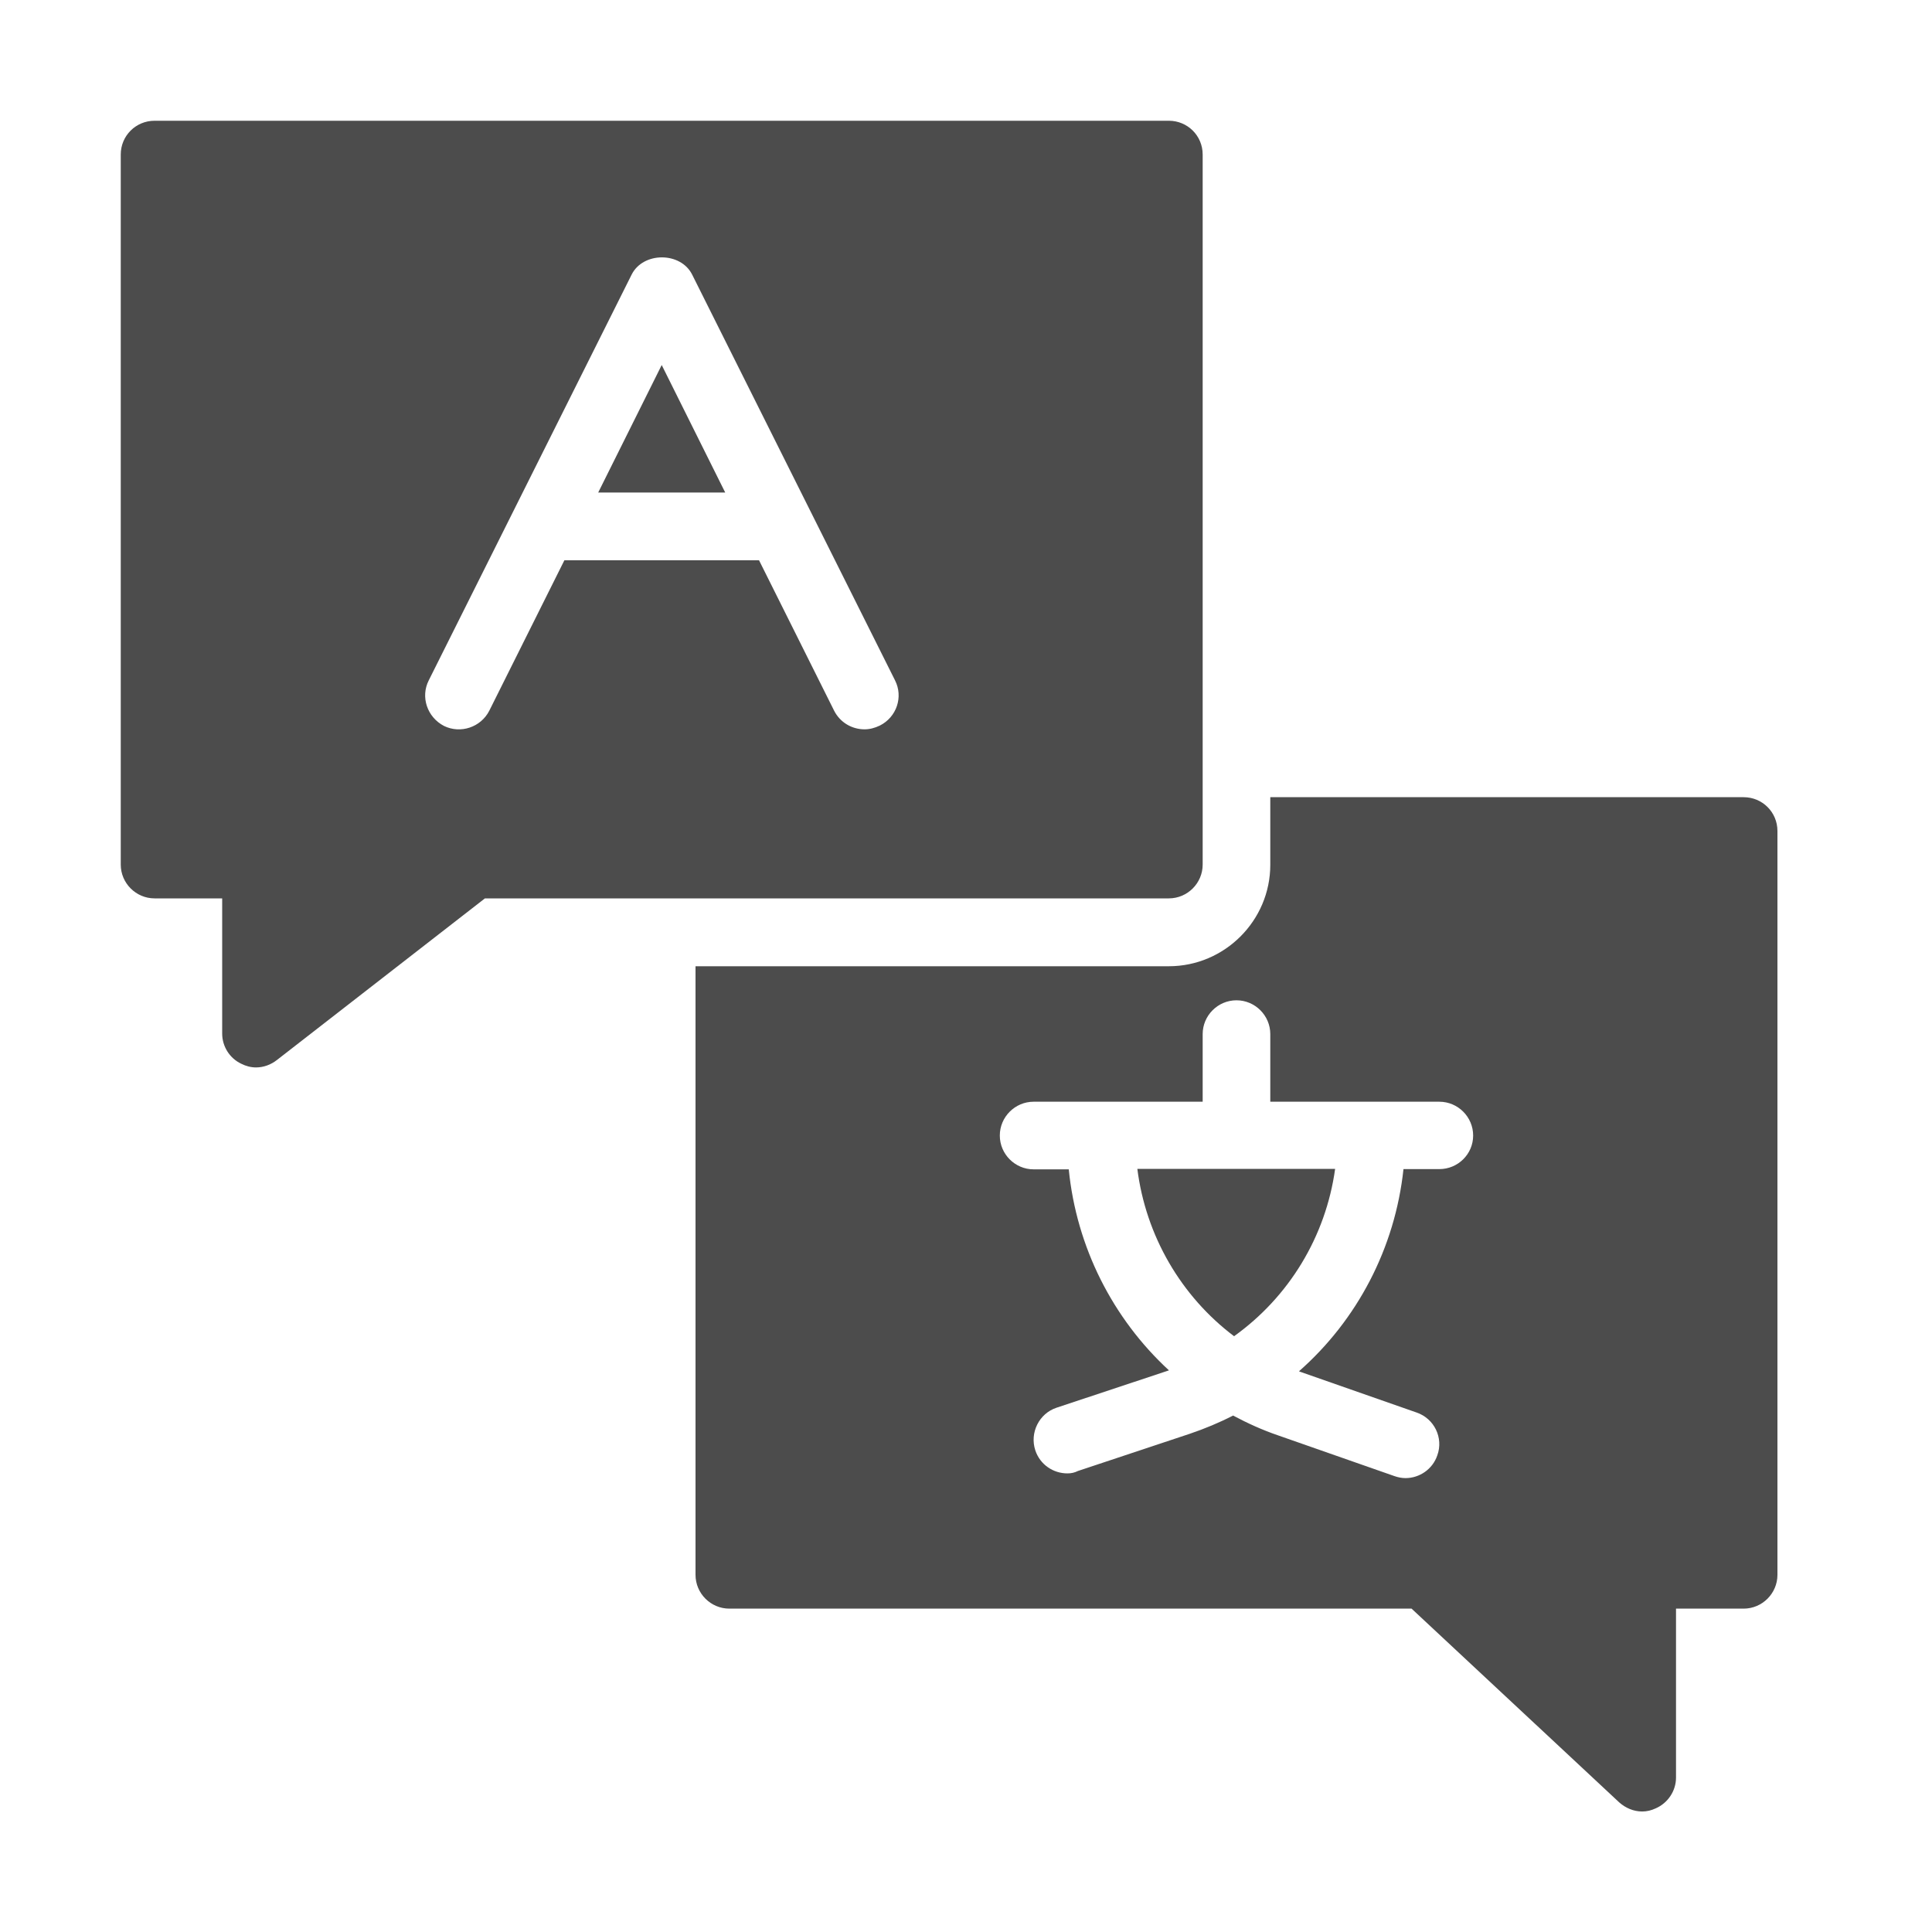 <svg width="16" height="16" viewBox="0 0 16 16" fill="none" xmlns="http://www.w3.org/2000/svg">
<path d="M10.22 11.066C10.674 10.741 10.979 10.242 11.057 9.68H9.419C9.489 10.234 9.781 10.735 10.22 11.066Z" fill="#4C4C4C"/>
<path d="M14.44 6.602H10.52V7.162C10.52 7.624 10.142 8.002 9.68 8.002H5.76V13.042C5.76 13.196 5.886 13.322 6.04 13.322H11.69L13.409 14.926C13.463 14.974 13.53 15.002 13.6 15.002C13.639 15.002 13.675 14.993 13.712 14.976C13.813 14.932 13.88 14.831 13.88 14.722V13.322H14.44C14.594 13.322 14.72 13.196 14.72 13.042V6.882C14.72 6.725 14.594 6.602 14.44 6.602ZM11.92 9.682H11.623C11.553 10.337 11.239 10.933 10.758 11.356C10.763 11.359 10.769 11.362 10.772 11.362L11.732 11.698C11.878 11.748 11.956 11.908 11.903 12.053C11.864 12.168 11.755 12.241 11.64 12.241C11.609 12.241 11.578 12.235 11.547 12.224L10.587 11.888C10.455 11.843 10.332 11.787 10.212 11.723C10.097 11.782 9.977 11.832 9.853 11.874L8.927 12.182C8.899 12.196 8.871 12.202 8.84 12.202C8.722 12.202 8.613 12.129 8.574 12.011C8.526 11.866 8.605 11.706 8.75 11.658L9.677 11.35C9.677 11.35 9.68 11.35 9.68 11.348C9.215 10.919 8.915 10.328 8.851 9.684H8.56C8.406 9.684 8.28 9.558 8.28 9.404C8.28 9.25 8.406 9.124 8.56 9.124H9.96V8.564C9.96 8.41 10.086 8.284 10.24 8.284C10.394 8.284 10.52 8.41 10.52 8.564V9.124H11.92C12.074 9.124 12.2 9.25 12.2 9.404C12.2 9.558 12.074 9.682 11.92 9.682Z" fill="#4C4C4C"/>
<path d="M5.48 3.023L4.954 4.079H6.006L5.48 3.023Z" fill="#4C4C4C"/>
<path d="M1.84 7.44V8.56C1.84 8.666 1.902 8.764 1.997 8.809C2.036 8.829 2.078 8.84 2.12 8.84C2.182 8.84 2.243 8.818 2.294 8.778L4.016 7.44H9.68C9.834 7.44 9.96 7.314 9.96 7.16V1.28C9.96 1.123 9.834 1 9.68 1H1.28C1.126 1 1 1.123 1 1.28V7.16C1 7.314 1.126 7.44 1.28 7.44H1.84ZM3.551 5.634L5.231 2.274C5.326 2.084 5.637 2.084 5.732 2.274L7.412 5.634C7.482 5.771 7.426 5.939 7.286 6.009C7.244 6.029 7.202 6.04 7.16 6.04C7.056 6.04 6.958 5.984 6.908 5.886L6.286 4.64H4.674L4.052 5.886C3.982 6.023 3.814 6.079 3.677 6.012C3.537 5.939 3.481 5.771 3.551 5.634Z" fill="#4C4C4C"/>
</svg>

